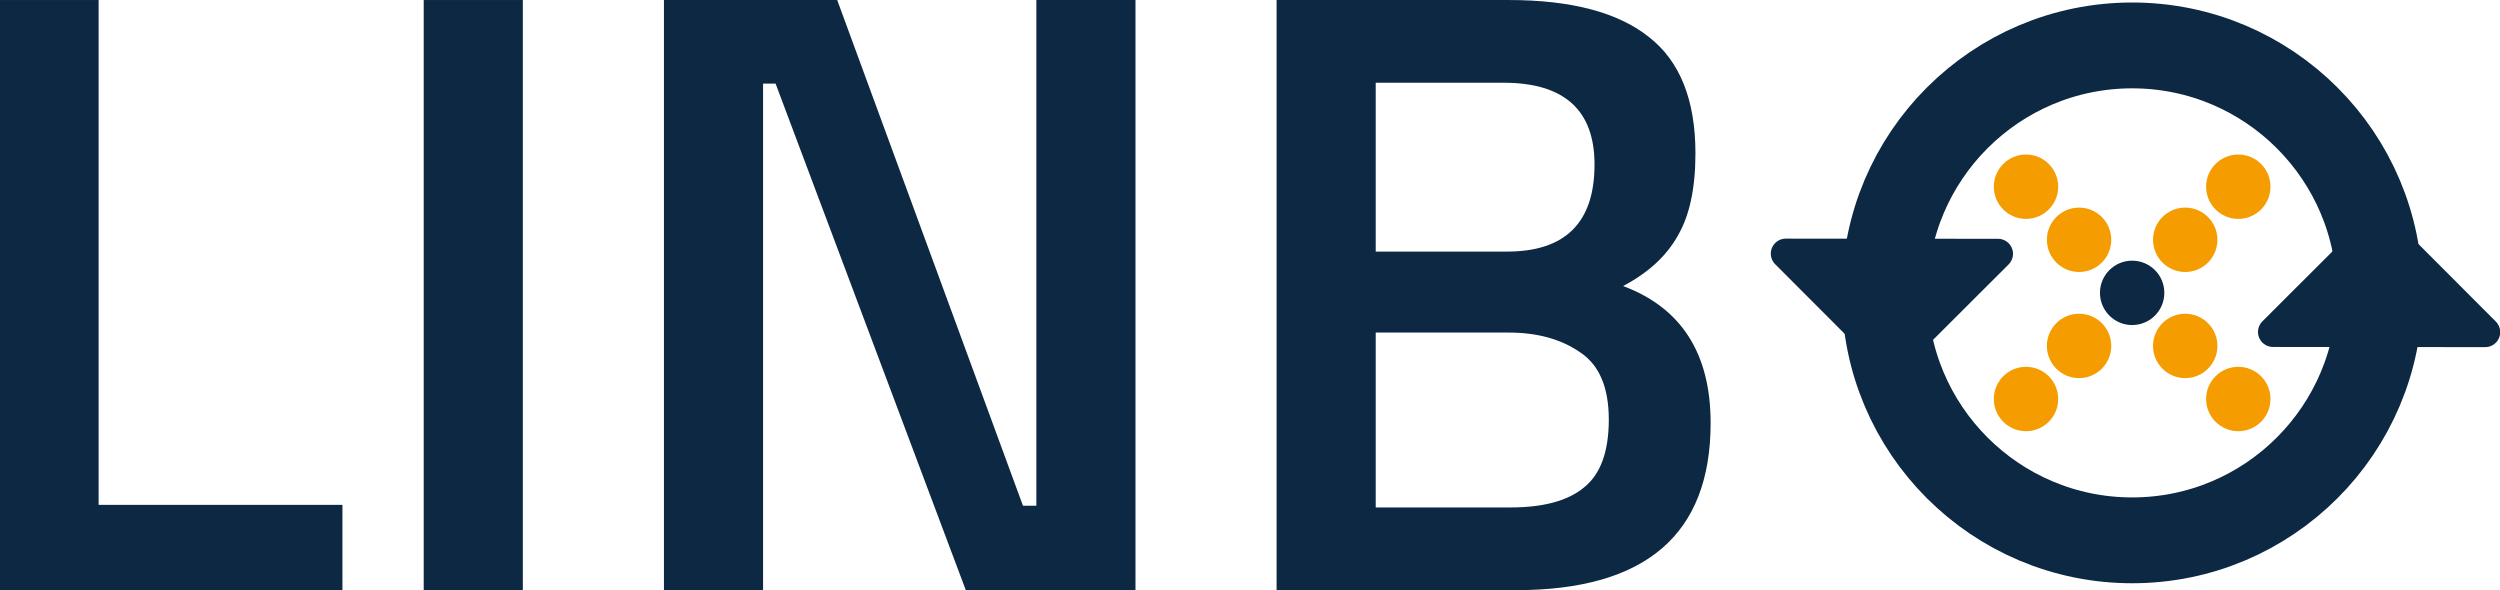<?xml version="1.0" encoding="UTF-8" standalone="no"?>
<svg
   xmlns:dc="http://purl.org/dc/elements/1.1/"
   xmlns:cc="http://creativecommons.org/ns#"
   xmlns:rdf="http://www.w3.org/1999/02/22-rdf-syntax-ns#"
   xmlns:svg="http://www.w3.org/2000/svg"
   xmlns="http://www.w3.org/2000/svg"
   id="svg25"
   version="1.1"
   viewBox="146 75 350.56 82.748"
   height="170.589"
   width="722.701">
  <defs
     id="defs2">
    <marker
       style="overflow:visible"
       id="marker1256"
       refX="0"
       refY="0"
       orient="auto">
      <path
         transform="matrix(0.8,0,0,0.8,10,0)"
         style="fill:#0c2842;fill-opacity:1;fill-rule:evenodd;stroke:#0c2842;stroke-width:1pt;stroke-opacity:1"
         d="M 0,0 5,-5 -12.5,0 5,5 Z"
         id="path1254" />
    </marker>
    <marker
       style="overflow:visible"
       id="Arrow1Lstart"
       refX="0"
       refY="0"
       orient="auto">
      <path
         transform="matrix(0.8,0,0,0.8,10,0)"
         style="fill:#0c2842;fill-opacity:1;fill-rule:evenodd;stroke:#ffffff;stroke-width:1pt;stroke-opacity:1"
         d="M 0,0 5,-5 -12.5,0 5,5 Z"
         id="path978" />
    </marker>
  </defs>
  <g
     style="display:inline"
     transform="translate(-58.041,-117.147)"
     id="g907">
    <g
       style="display:inline"
       transform="matrix(1.033,0,0,1.033,52.405,58.834)"
       id="g972-2" />
    <g
       aria-label="LINB"
       transform="matrix(1.018,0,0,0.982,0,37.005)"
       style="font-style:normal;font-weight:normal;font-size:123.017px;line-height:100.08px;font-family:sans-serif;letter-spacing:0px;word-spacing:0px;display:inline;fill:#0c2842;fill-opacity:1;stroke:none;stroke-width:3.075"
       id="text849-6">
      <path
         d="m 247.601,242.256 h -47.239 v -84.267 h 13.655 v 72.088 h 33.584 z"
         style="font-style:normal;font-variant:normal;font-weight:600;font-stretch:normal;font-family:'Titillium Web';-inkscape-font-specification:'Titillium Web Semi-Bold';fill:#0c2842;fill-opacity:1;stroke-width:3.075"
         id="path893" />
      <path
         d="m 258.795,242.256 v -84.267 h 13.655 v 84.267 z"
         style="font-style:normal;font-variant:normal;font-weight:600;font-stretch:normal;font-family:'Titillium Web';-inkscape-font-specification:'Titillium Web Semi-Bold';fill:#0c2842;fill-opacity:1;stroke-width:3.075"
         id="path895" />
      <path
         d="m 291.887,242.256 v -84.267 h 23.865 l 25.588,72.211 h 1.845 v -72.211 h 13.655 v 84.267 h -23.373 l -26.203,-72.334 h -1.722 v 72.334 z"
         style="font-style:normal;font-variant:normal;font-weight:600;font-stretch:normal;font-family:'Titillium Web';-inkscape-font-specification:'Titillium Web Semi-Bold';fill:#0c2842;fill-opacity:1;stroke-width:3.075"
         id="path897" />
      <path
         d="m 376.276,157.989 h 31.984 q 12.917,0 19.314,5.29 6.397,5.167 6.397,16.607 0,7.504 -2.46,11.81 -2.337,4.306 -7.504,7.135 12.056,4.675 12.056,19.56 0,23.865 -26.818,23.865 h -32.969 z m 31.984,47.485 h -18.33 v 24.972 h 18.576 q 6.766,0 10.087,-2.829 3.444,-2.829 3.444,-9.718 0,-6.889 -3.937,-9.595 -3.937,-2.829 -9.841,-2.829 z m -0.738,-35.675 h -17.591 v 24.111 h 18.084 q 12.056,0 12.056,-12.425 0,-11.687 -12.548,-11.687 z"
         style="font-style:normal;font-variant:normal;font-weight:600;font-stretch:normal;font-family:'Titillium Web';-inkscape-font-specification:'Titillium Web Semi-Bold';fill:#0c2842;fill-opacity:1;stroke-width:3.075"
         id="path899" />
    </g>
    <g
       style="display:inline"
       id="g867"
       transform="matrix(0.455,0,0,0.455,381.883,143.681)">
      <g
         style="display:none"
         transform="matrix(2.231,0,0,2.231,-120.917,-32.407)"
         id="Hintergrund-5">
        <g
           style="display:inline"
           id="g22-3">
          <circle
             r="6.312"
             id="ellipse4-5"
             cy="113.125"
             cx="183.925"
             style="fill:#f59c00;fill-opacity:1;stroke:#ffffff;stroke-width:0.02;stroke-opacity:0" />
          <circle
             r="6.311"
             id="ellipse8-2"
             cy="92.316"
             cx="163.116"
             style="fill:#f59c00;fill-opacity:1;stroke:#ffffff;stroke-width:0.02;stroke-opacity:0" />
          <circle
             r="6.311"
             id="ellipse12-1"
             cy="113.125"
             cx="163.116"
             style="fill:#f59c00;fill-opacity:1;stroke:#ffffff;stroke-width:0.02;stroke-opacity:0" />
          <circle
             r="6.312"
             id="ellipse16-7"
             cy="92.316"
             cx="183.925"
             style="fill:#f59c00;fill-opacity:1;stroke:#ffffff;stroke-width:0.02;stroke-opacity:0" />
          <circle
             r="6.311"
             id="ellipse20-9"
             cy="102.72"
             cx="173.521"
             style="fill:#0c2842;fill-opacity:1;stroke:#ffffff;stroke-width:0.02;stroke-opacity:0" />
        </g>
      </g>
      <path
         id="rect973"
         d="m 159.498,184.684 65.392,0.053 -32.722,32.669 z"
         style="display:inline;fill:#0c2842;fill-opacity:1;stroke:#0c2842;stroke-width:9.248;stroke-linecap:round;stroke-linejoin:round;stroke-miterlimit:3.7;stroke-dasharray:none;stroke-opacity:1" />
      <circle
         r="76.263"
         cy="196.78"
         cx="266.243"
         id="path976"
         style="display:inline;fill:none;fill-opacity:1;stroke:#0c2842;stroke-width:26.453;stroke-linecap:round;stroke-linejoin:miter;stroke-miterlimit:4;stroke-dasharray:none;stroke-opacity:1" />
      <path
         id="rect973-3"
         d="m 375.037,208.876 -65.392,-0.053 32.722,-32.669 z"
         style="display:inline;fill:#0c2842;fill-opacity:1;stroke:#0c2842;stroke-width:9.248;stroke-linecap:round;stroke-linejoin:round;stroke-miterlimit:3.7;stroke-dasharray:none;stroke-opacity:1" />
      <g
         style="display:inline"
         transform="matrix(1.572,0,0,1.572,-6.539,35.297)"
         id="Hintergrund-3">
        <g
           id="g888">
          <circle
             r="6.312"
             style="fill:#f59c00;fill-opacity:1;stroke:#ffffff;stroke-width:0.02;stroke-opacity:0"
             cx="183.925"
             cy="113.125"
             id="ellipse870" />
          <circle
             r="6.311"
             style="fill:#f59c00;fill-opacity:1;stroke:#ffffff;stroke-width:0.02;stroke-opacity:0"
             cx="194.33"
             cy="123.53"
             id="ellipse872" />
          <circle
             r="6.311"
             style="fill:#f59c00;fill-opacity:1;stroke:#ffffff;stroke-width:0.02;stroke-opacity:0"
             cx="163.116"
             cy="92.316"
             id="ellipse874" />
          <circle
             r="6.311"
             style="fill:#f59c00;fill-opacity:1;stroke:#ffffff;stroke-width:0.02;stroke-opacity:0"
             cx="152.711"
             cy="81.911"
             id="ellipse876" />
          <circle
             r="6.311"
             style="fill:#f59c00;fill-opacity:1;stroke:#ffffff;stroke-width:0.02;stroke-opacity:0"
             cx="163.116"
             cy="113.125"
             id="ellipse878" />
          <circle
             r="6.311"
             style="fill:#f59c00;fill-opacity:1;stroke:#ffffff;stroke-width:0.02;stroke-opacity:0"
             cx="152.711"
             cy="123.53"
             id="ellipse880" />
          <circle
             r="6.312"
             style="fill:#f59c00;fill-opacity:1;stroke:#ffffff;stroke-width:0.02;stroke-opacity:0"
             cx="183.925"
             cy="92.316"
             id="ellipse882" />
          <circle
             r="6.311"
             style="fill:#f59c00;fill-opacity:1;stroke:#ffffff;stroke-width:0.02;stroke-opacity:0"
             cx="194.33"
             cy="81.911"
             id="ellipse884" />
          <circle
             r="6.311"
             style="fill:#0c2842;fill-opacity:1;stroke:#ffffff;stroke-width:0.02;stroke-opacity:0"
             cx="173.521"
             cy="102.72"
             id="ellipse886" />
        </g>
      </g>
    </g>
  </g>
</svg>
